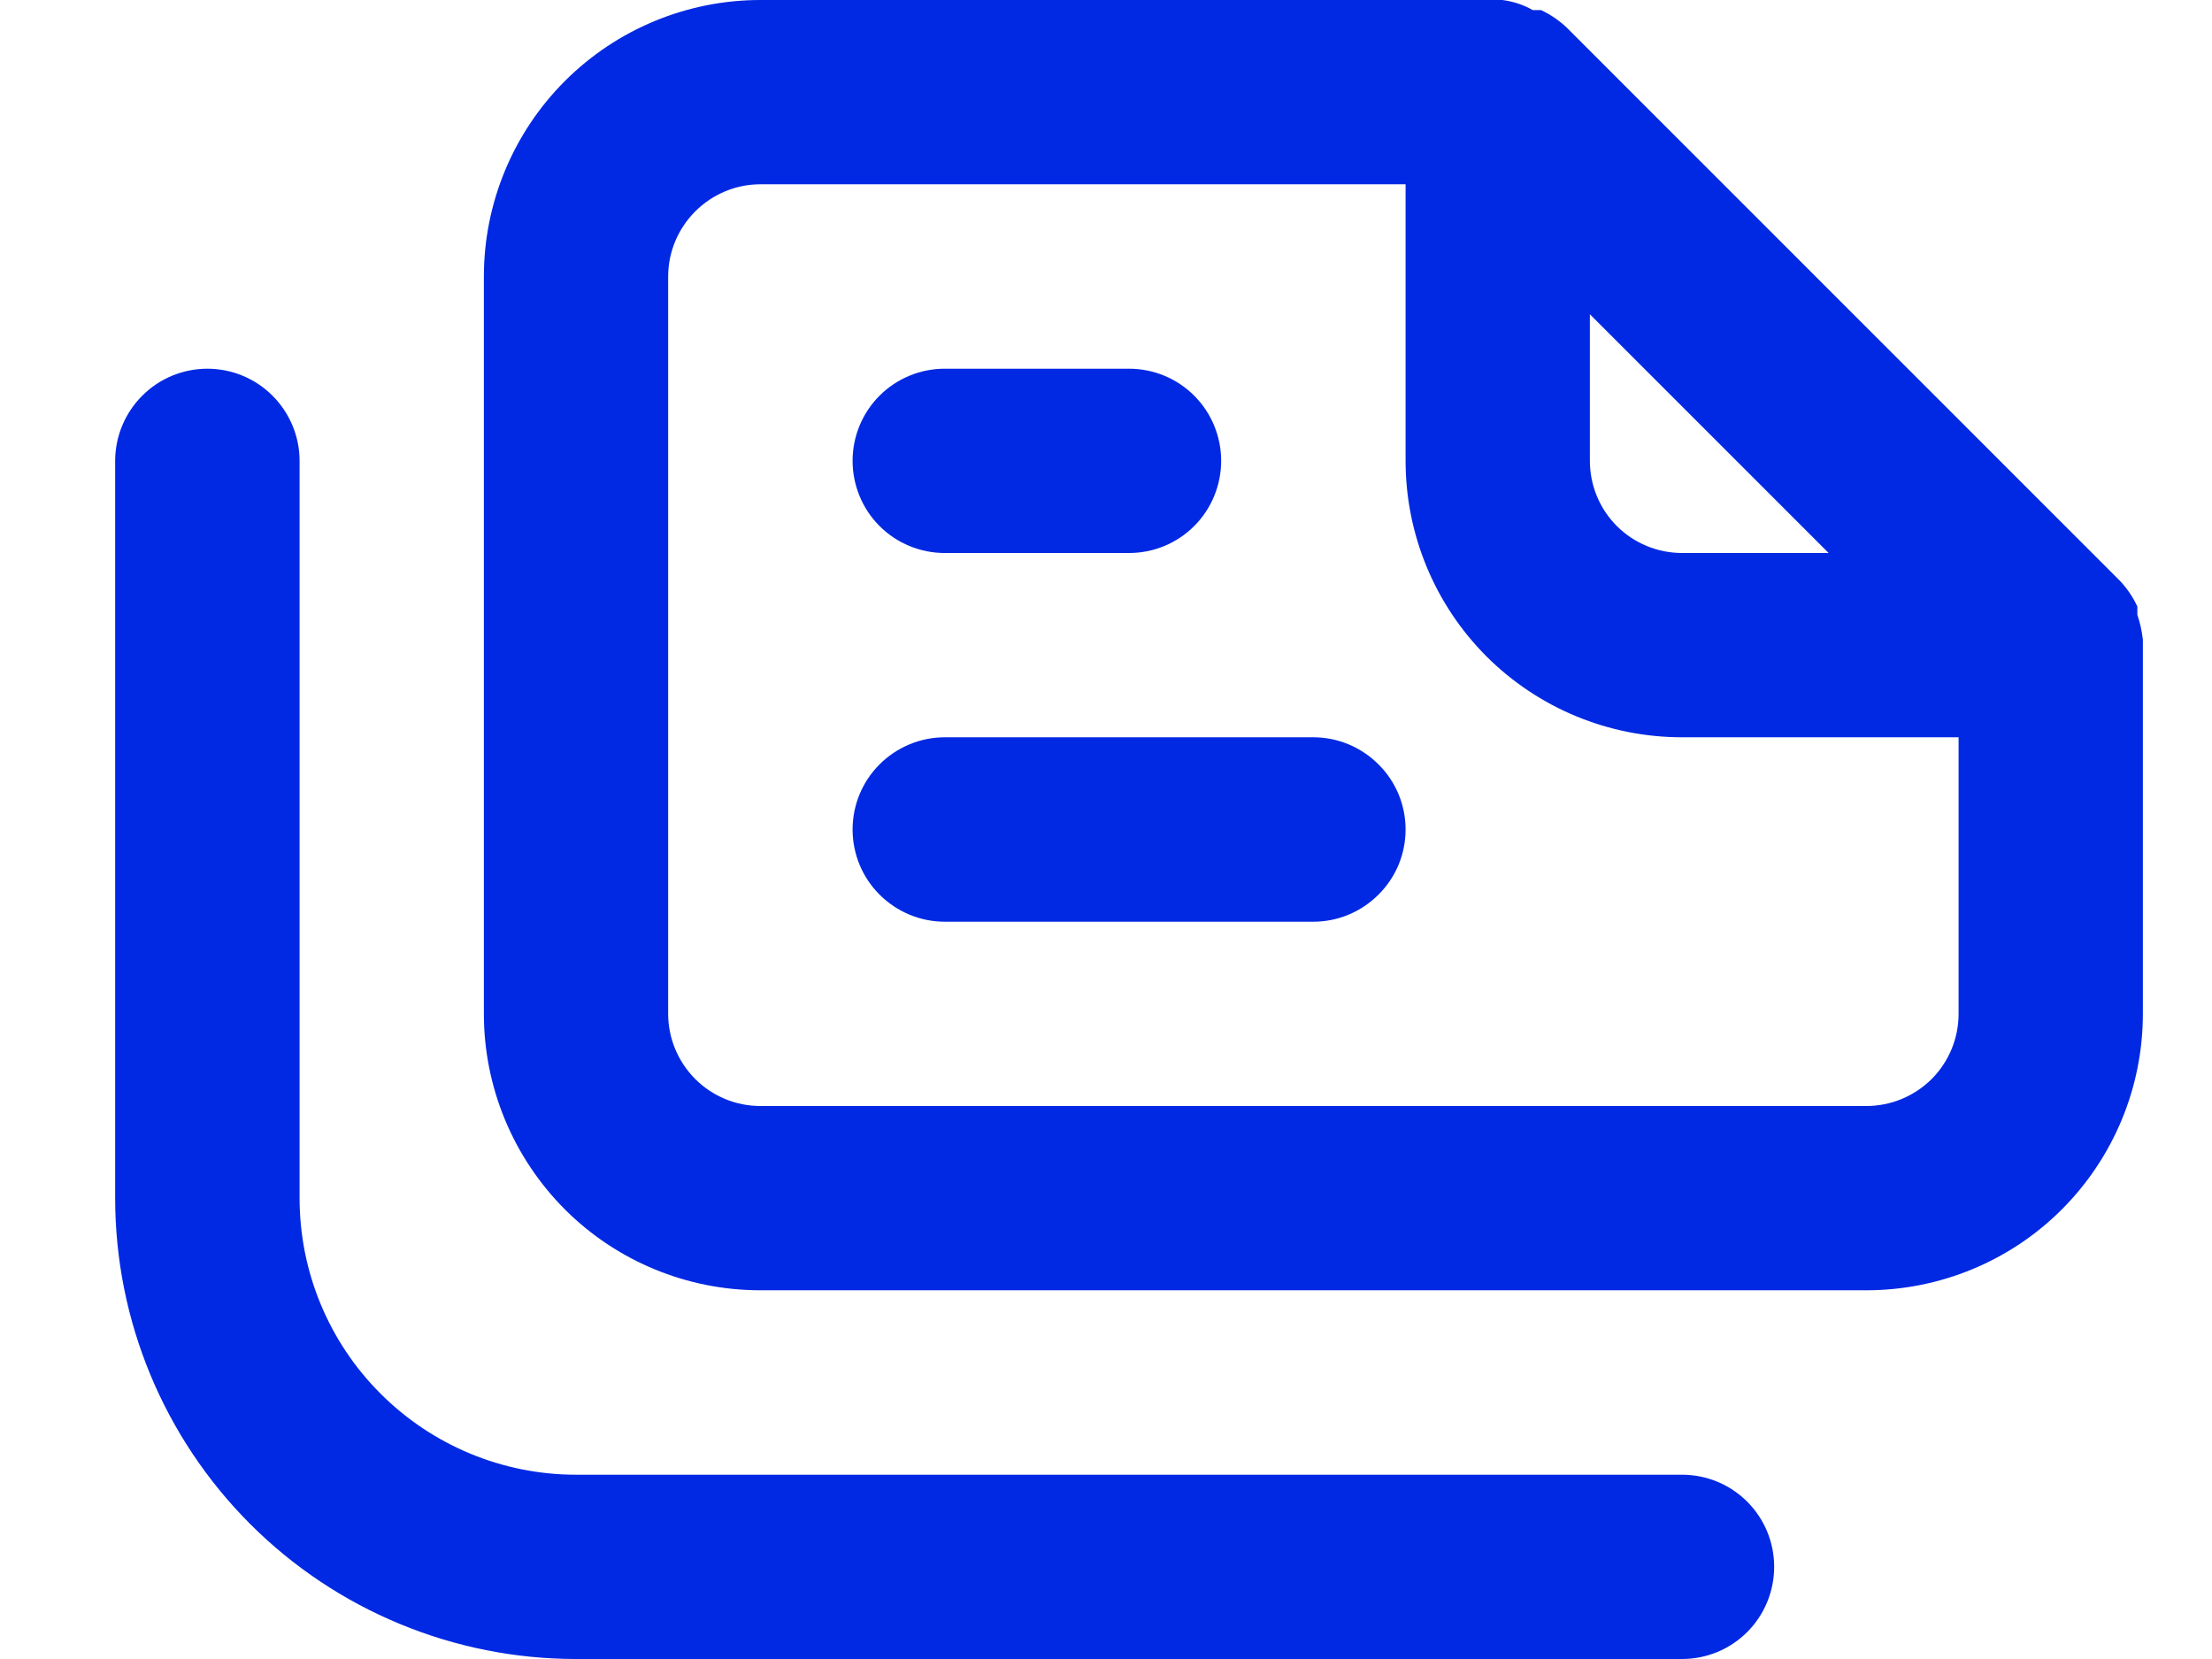 <svg width="16" height="12" viewBox="0 0 16 12" fill="none" xmlns="http://www.w3.org/2000/svg">
<path d="M12.167 10.667H4.167C3.636 10.667 3.128 10.456 2.753 10.081C2.377 9.706 2.167 9.197 2.167 8.667V3.333C2.167 3.157 2.096 2.987 1.971 2.862C1.846 2.737 1.677 2.667 1.5 2.667C1.323 2.667 1.154 2.737 1.029 2.862C0.904 2.987 0.833 3.157 0.833 3.333V8.667C0.833 9.551 1.185 10.399 1.81 11.024C2.119 11.333 2.487 11.579 2.891 11.746C3.296 11.914 3.729 12 4.167 12H12.167C12.344 12 12.513 11.93 12.638 11.805C12.763 11.68 12.833 11.51 12.833 11.333C12.833 11.156 12.763 10.987 12.638 10.862C12.513 10.737 12.344 10.667 12.167 10.667ZM9.5 5.333H6.833C6.657 5.333 6.487 5.404 6.362 5.529C6.237 5.654 6.167 5.823 6.167 6C6.167 6.177 6.237 6.346 6.362 6.471C6.487 6.596 6.657 6.667 6.833 6.667H9.5C9.677 6.667 9.846 6.596 9.971 6.471C10.097 6.346 10.167 6.177 10.167 6C10.167 5.823 10.097 5.654 9.971 5.529C9.846 5.404 9.677 5.333 9.5 5.333ZM15.5 4.627C15.493 4.565 15.48 4.505 15.46 4.447V4.387C15.428 4.318 15.385 4.255 15.333 4.2L11.333 0.2C11.278 0.148 11.215 0.105 11.147 0.073H11.087C11.019 0.034 10.944 0.01 10.867 0H5.5C4.97 0 4.461 0.211 4.086 0.586C3.711 0.961 3.5 1.47 3.5 2V7.333C3.5 7.864 3.711 8.372 4.086 8.748C4.461 9.123 4.97 9.333 5.5 9.333H13.5C14.03 9.333 14.539 9.123 14.914 8.748C15.289 8.372 15.5 7.864 15.5 7.333V4.667C15.5 4.667 15.5 4.667 15.5 4.627ZM11.5 2.273L13.227 4H12.167C11.99 4 11.82 3.93 11.695 3.805C11.57 3.68 11.5 3.51 11.5 3.333V2.273ZM14.167 7.333C14.167 7.51 14.097 7.68 13.972 7.805C13.846 7.93 13.677 8 13.5 8H5.5C5.323 8 5.154 7.93 5.029 7.805C4.904 7.68 4.833 7.51 4.833 7.333V2C4.833 1.823 4.904 1.654 5.029 1.529C5.154 1.404 5.323 1.333 5.5 1.333H10.167V3.333C10.167 3.864 10.377 4.372 10.752 4.748C11.128 5.123 11.636 5.333 12.167 5.333H14.167V7.333ZM6.833 4H8.167C8.344 4 8.513 3.93 8.638 3.805C8.763 3.68 8.833 3.51 8.833 3.333C8.833 3.157 8.763 2.987 8.638 2.862C8.513 2.737 8.344 2.667 8.167 2.667H6.833C6.657 2.667 6.487 2.737 6.362 2.862C6.237 2.987 6.167 3.157 6.167 3.333C6.167 3.51 6.237 3.68 6.362 3.805C6.487 3.93 6.657 4 6.833 4Z" fill="#0129E3"/>
</svg>
